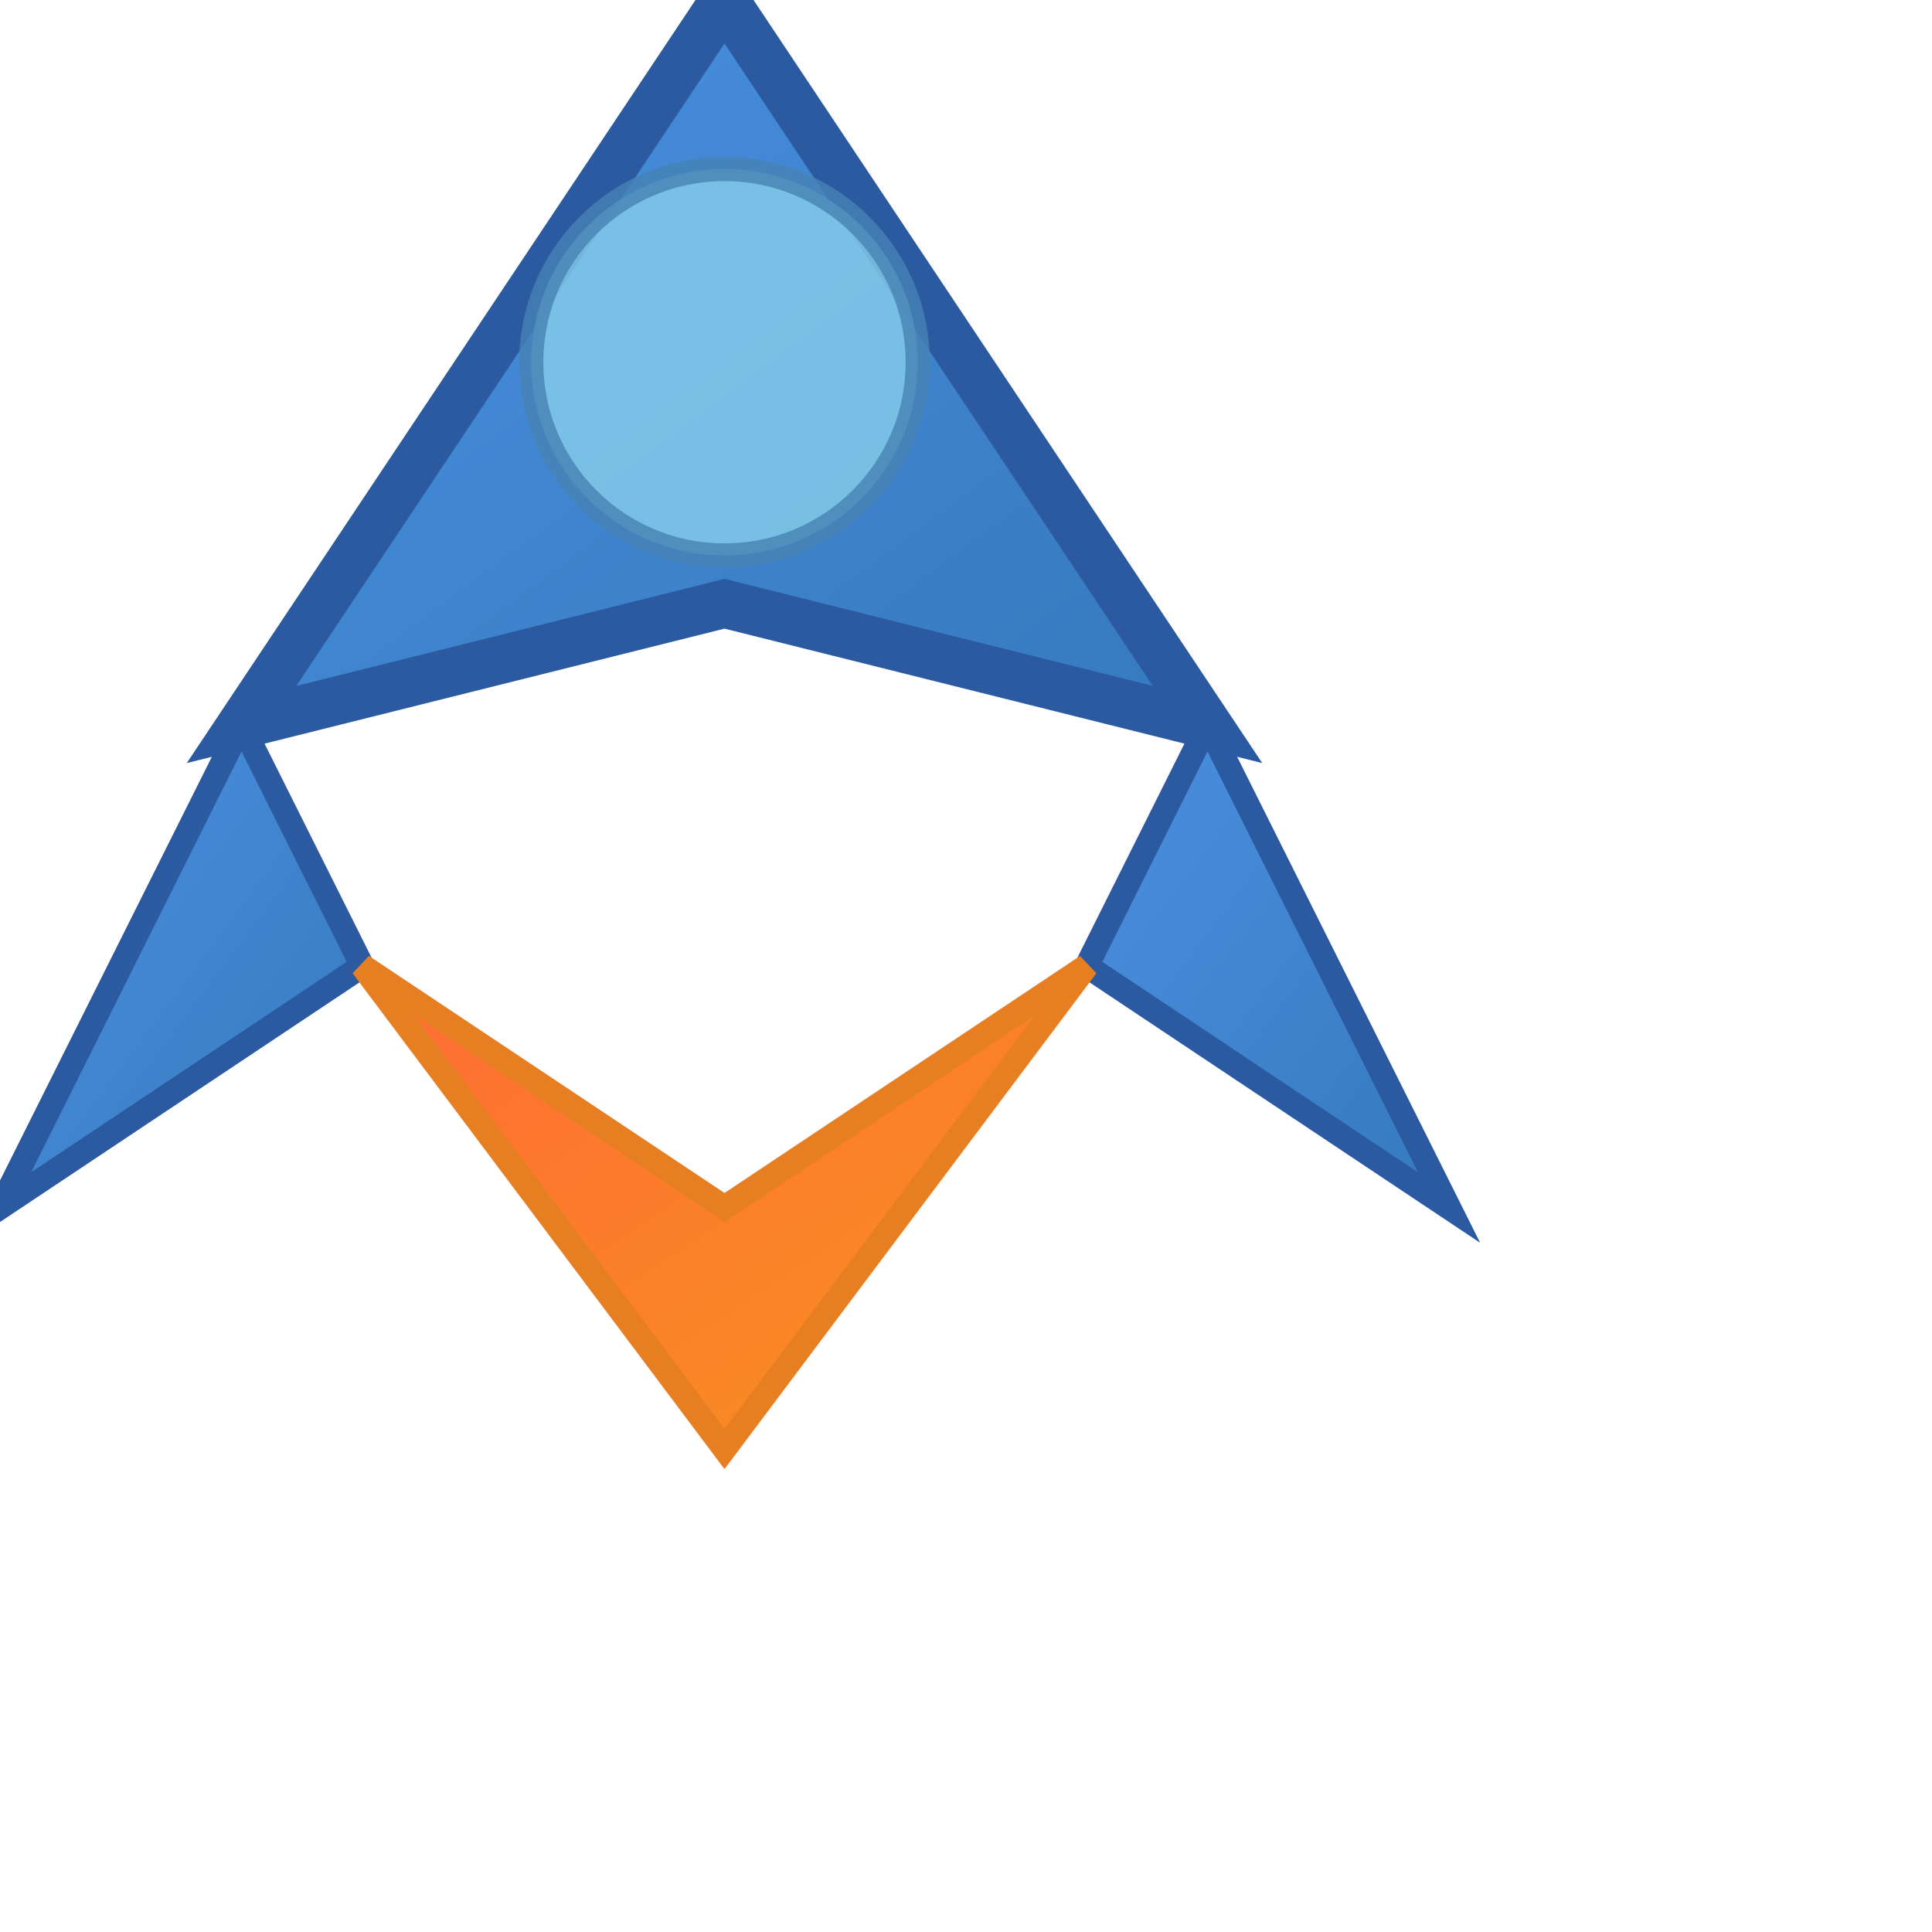 <?xml version="1.0" encoding="UTF-8"?>
<svg xmlns="http://www.w3.org/2000/svg" viewBox="20 10 80 80" width="100" height="100">
  <!-- Gradients -->
  <defs>
    <linearGradient id="spaceshipGradient" x1="0%" y1="0%" x2="100%" y2="100%">
      <stop offset="0%" style="stop-color:#4a90e2;stop-opacity:1" />
      <stop offset="100%" style="stop-color:#357abd;stop-opacity:1" />
    </linearGradient>
    <linearGradient id="fireGradient" x1="0%" y1="0%" x2="100%" y2="100%">
      <stop offset="0%" style="stop-color:#ff6b35;stop-opacity:1" />
      <stop offset="100%" style="stop-color:#f7931e;stop-opacity:1" />
    </linearGradient>
  </defs>
  
  <!-- Spaceship body -->
  <polygon class="spaceship-body" points="50,10 70,40 50,35 30,40" fill="url(#spaceshipGradient)" stroke="#2c5aa0" stroke-width="2"/>
  
  <!-- Spaceship wings -->
  <polygon points="30,40 20,60 35,50" fill="url(#spaceshipGradient)" stroke="#2c5aa0" stroke-width="1"/>
  <polygon points="70,40 80,60 65,50" fill="url(#spaceshipGradient)" stroke="#2c5aa0" stroke-width="1"/>
  
  <!-- Engine fire -->
  <polygon class="spaceship-fire" points="35,50 50,70 65,50 50,60" fill="url(#fireGradient)" stroke="#e67e22" stroke-width="1"/>
  
  <!-- Cockpit window -->
  <circle cx="50" cy="25" r="8" fill="#87ceeb" stroke="#4682b4" stroke-width="1" opacity="0.8"/>
</svg>
